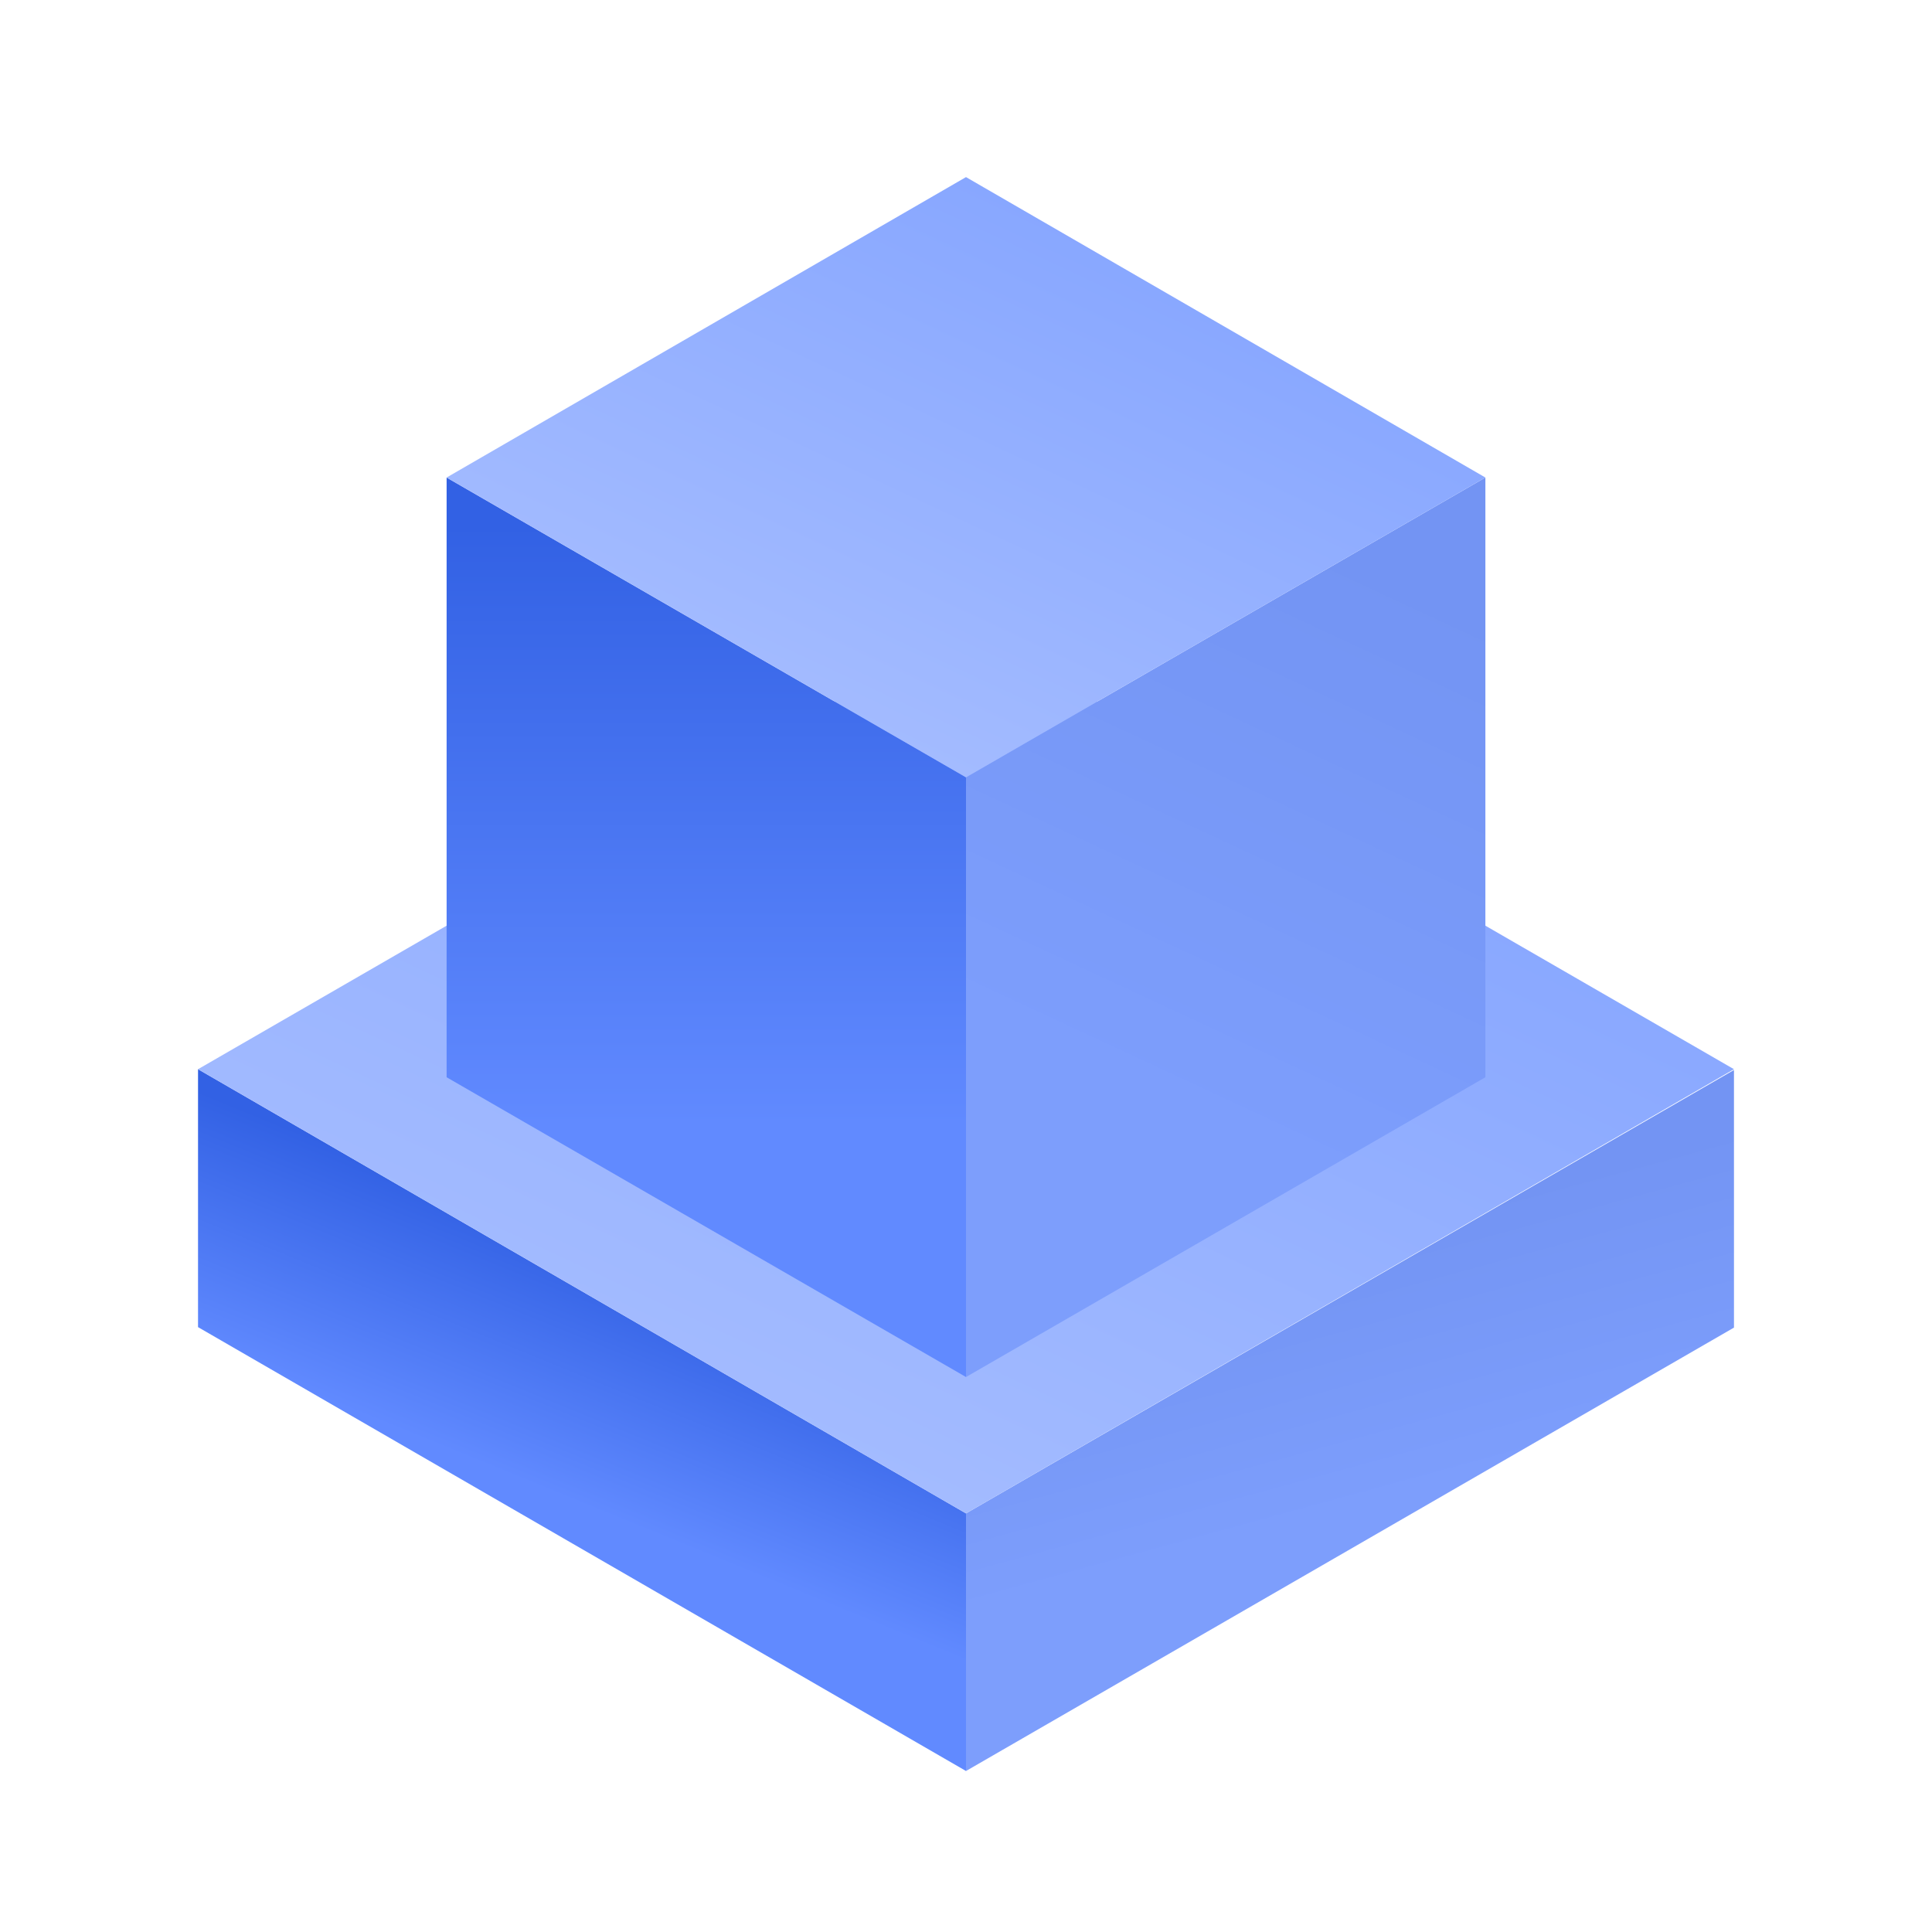 <svg id="图层_1" data-name="图层 1" xmlns="http://www.w3.org/2000/svg" xmlns:xlink="http://www.w3.org/1999/xlink" viewBox="0 0 120 120"><defs><style>.cls-1{fill:url(#未命名的渐变_17);}.cls-2{fill:url(#未命名的渐变_16);}.cls-3{fill:url(#未命名的渐变_15);}.cls-4{fill:url(#未命名的渐变_17-2);}.cls-5{fill:url(#未命名的渐变_16-2);}.cls-6{fill:url(#未命名的渐变_15-2);}</style><linearGradient id="未命名的渐变_17" x1="34.3" y1="-1144.89" x2="39.91" y2="-1131.17" gradientTransform="matrix(1, 0, 0, -1, 0, -1052.17)" gradientUnits="userSpaceOnUse"><stop offset="0" stop-color="#618aff"/><stop offset="1" stop-color="#3261e4"/></linearGradient><linearGradient id="未命名的渐变_16" x1="80.9" y1="-1129.57" x2="85.26" y2="-1145.52" gradientTransform="matrix(1, 0, 0, -1, 0, -1052.17)" gradientUnits="userSpaceOnUse"><stop offset="0" stop-color="#7394f3"/><stop offset="1" stop-color="#7d9efc"/></linearGradient><linearGradient id="未命名的渐变_15" x1="70.56" y1="-1095.98" x2="49.44" y2="-1141.19" gradientTransform="matrix(1, 0, 0, -1, 0, -1052.17)" gradientUnits="userSpaceOnUse"><stop offset="0" stop-color="#88a7ff"/><stop offset="1" stop-color="#a3bbff"/></linearGradient><linearGradient id="未命名的渐变_17-2" x1="43.87" y1="-1122.06" x2="43.87" y2="-1084.81" xlink:href="#未命名的渐变_17"/><linearGradient id="未命名的渐变_16-2" x1="144.36" y1="-1475.15" x2="124.53" y2="-1497.07" gradientTransform="matrix(0.87, -0.5, 0, -1, -37.27, -1366.91)" xlink:href="#未命名的渐变_16"/><linearGradient id="未命名的渐变_15-2" x1="67.14" y1="-1066.54" x2="52.86" y2="-1097.12" xlink:href="#未命名的渐变_15"/></defs><title>资产图标</title><path class="cls-1" d="M12.3,66.41,60,94v16L12.3,82.43Z"/><path class="cls-2" d="M60,94l47.7-27.54v16L60,110Z"/><path class="cls-3" d="M60,38.87l47.7,27.54L60,94,12.3,66.41Z"/><path class="cls-4" d="M27.74,29.66,60,48.28V85.53L27.74,66.91Z"/><polygon class="cls-5" points="60 48.28 92.26 29.66 92.26 66.91 60 85.53 60 48.28"/><path class="cls-6" d="M60,11,92.26,29.66,60,48.28,27.74,29.66Z"/></svg>